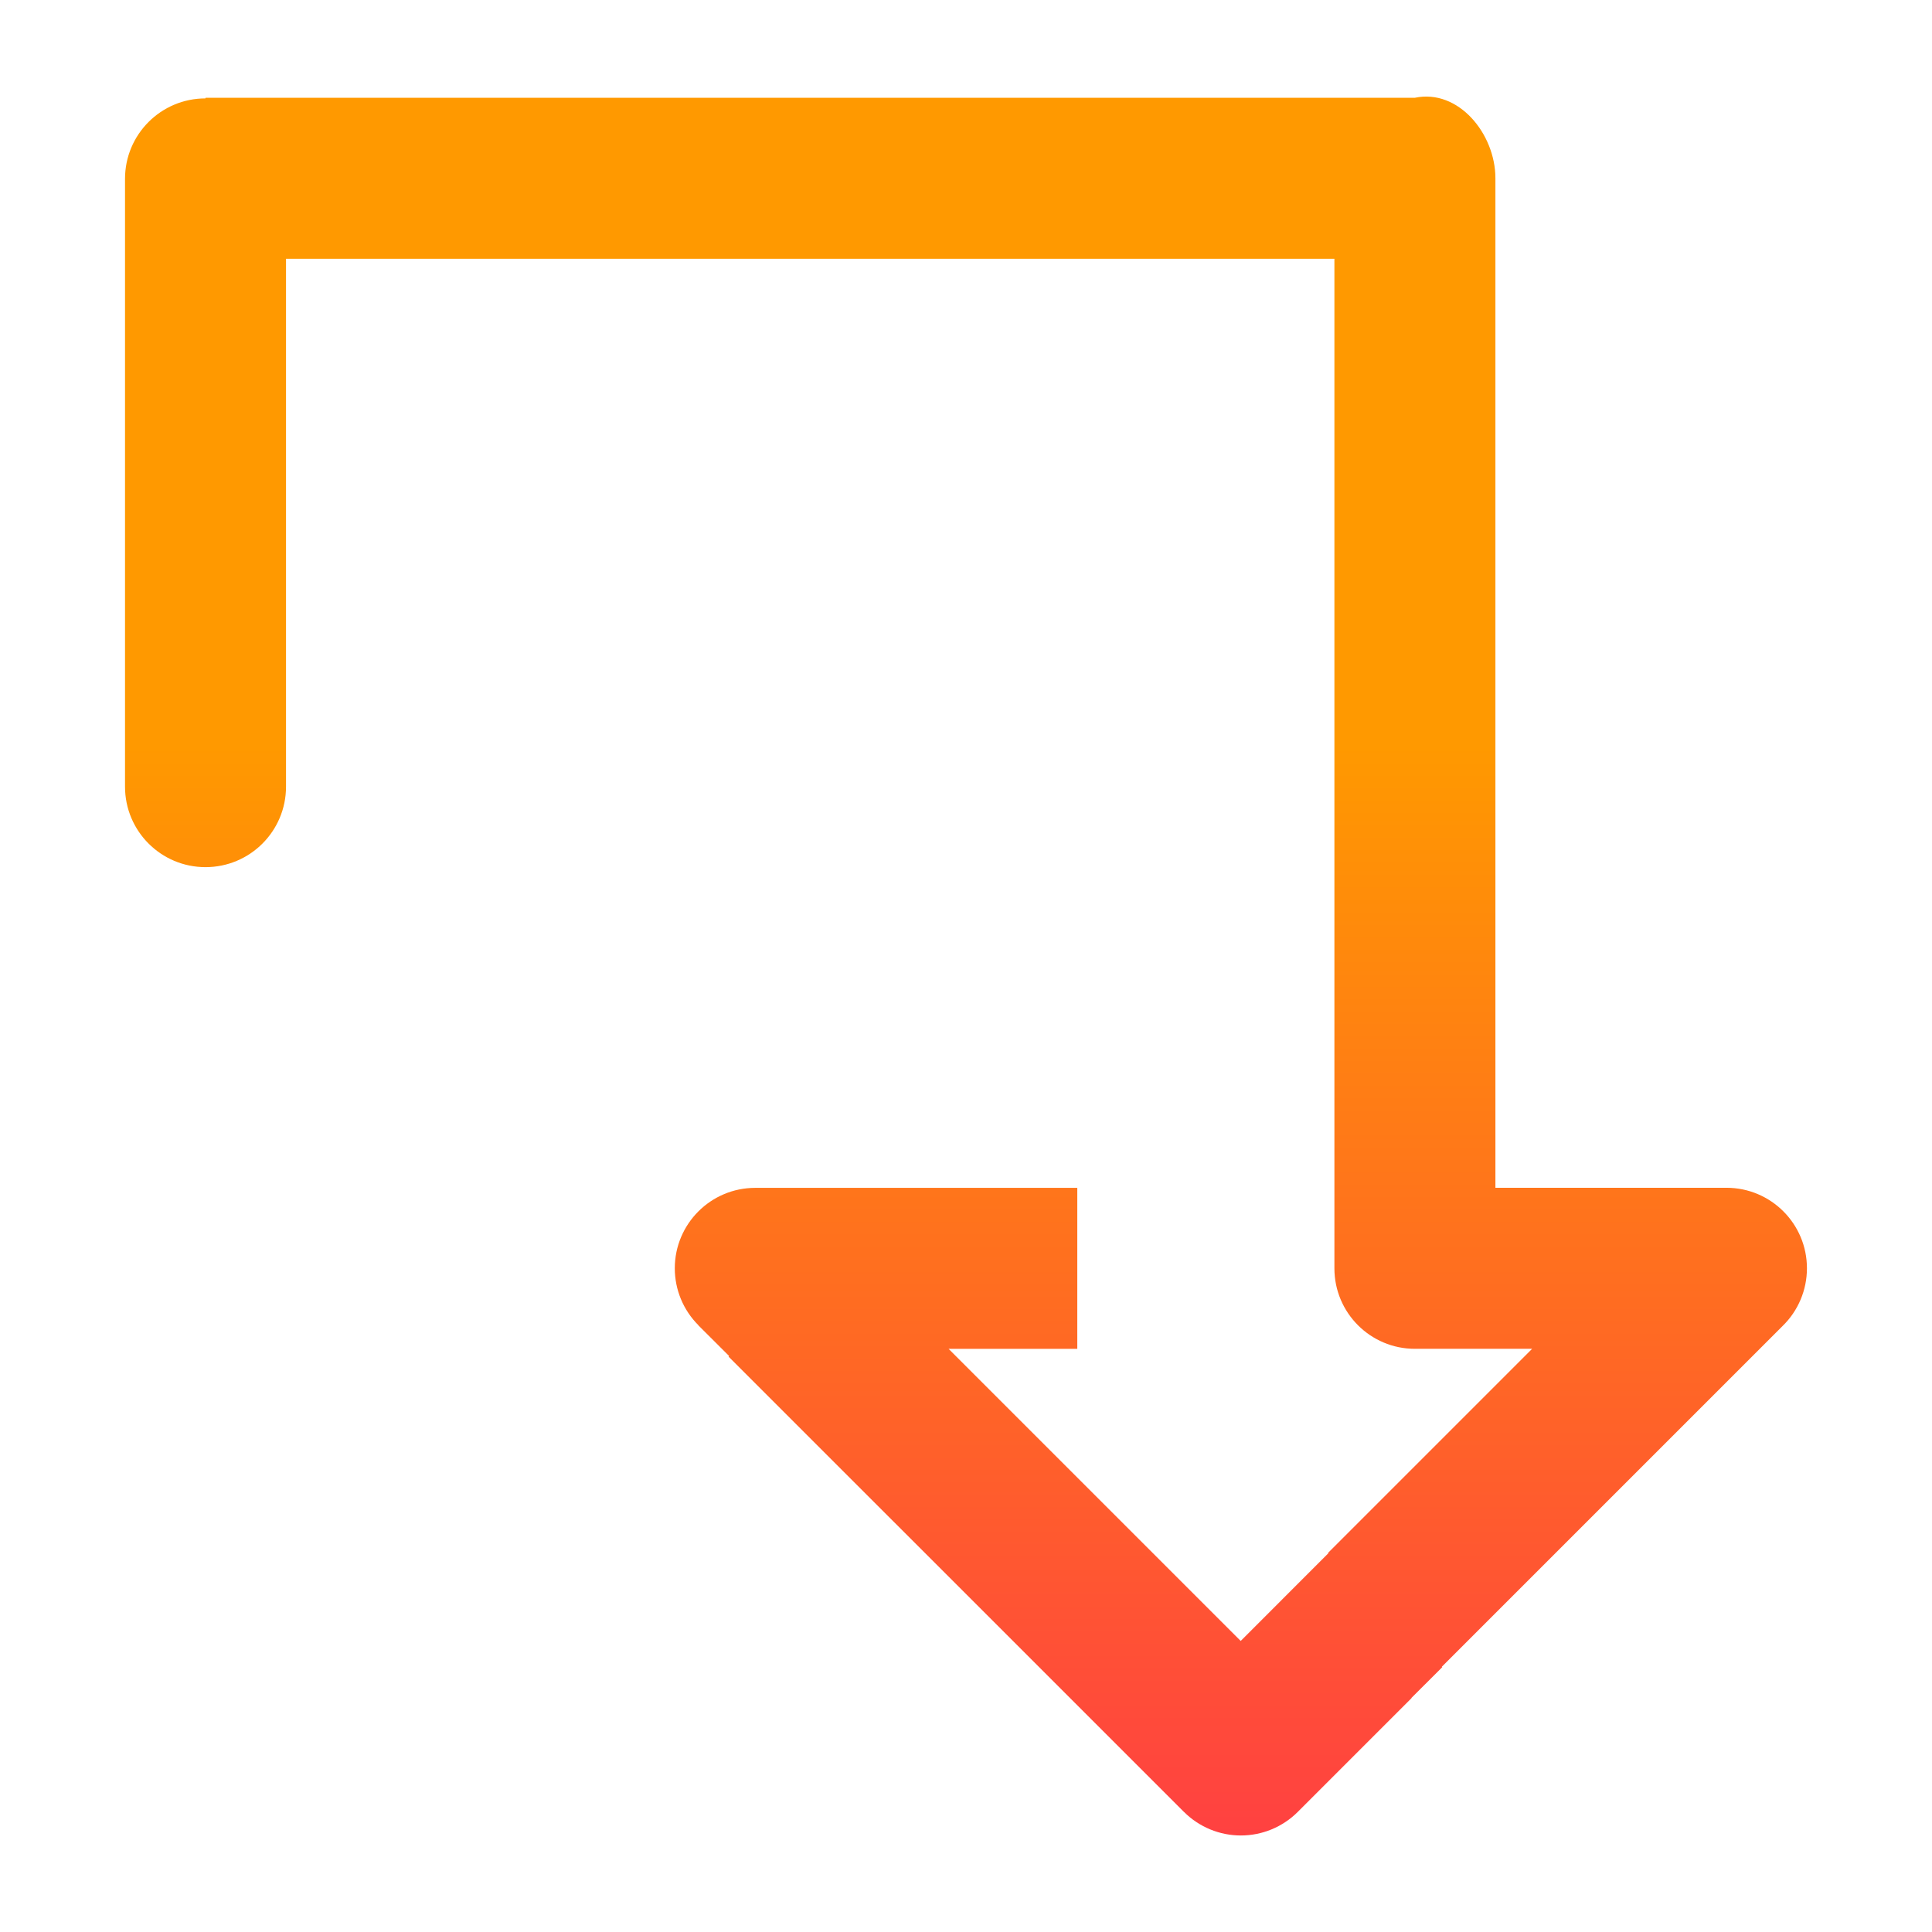 <?xml version="1.0" encoding="UTF-8" standalone="no"?>
<!-- Generator: Gravit.io -->

<svg
   xmlns:dc="http://purl.org/dc/elements/1.1/"
   xmlns:cc="http://creativecommons.org/ns#"
   xmlns:rdf="http://www.w3.org/1999/02/22-rdf-syntax-ns#"
   xmlns:svg="http://www.w3.org/2000/svg"
   xmlns="http://www.w3.org/2000/svg"
   xmlns:xlink="http://www.w3.org/1999/xlink"
   xmlns:sodipodi="http://sodipodi.sourceforge.net/DTD/sodipodi-0.dtd"
   xmlns:inkscape="http://www.inkscape.org/namespaces/inkscape"
   style="isolation:isolate"
   viewBox="0 0 48 48"
   width="48"
   height="48"
   version="1.1"
   id="svg23"
   sodipodi:docname="bittorrent-sync.svg"
   inkscape:version="0.92.4 (unknown)">
  <sodipodi:namedview
     pagecolor="#ffffff"
     bordercolor="#666666"
     borderopacity="1"
     objecttolerance="10"
     gridtolerance="10"
     guidetolerance="10"
     inkscape:pageopacity="0"
     inkscape:pageshadow="2"
     inkscape:window-width="640"
     inkscape:window-height="480"
     id="namedview25"
     showgrid="false"
     showguides="true"
     inkscape:guide-bbox="true"
     inkscape:snap-bbox="true"
     inkscape:bbox-paths="true"
     inkscape:bbox-nodes="true"
     inkscape:snap-bbox-edge-midpoints="true"
     inkscape:snap-bbox-midpoints="true"
     inkscape:object-paths="true"
     inkscape:snap-intersection-paths="true"
     inkscape:snap-smooth-nodes="true"
     inkscape:snap-midpoints="true"
     inkscape:snap-object-midpoints="true"
     inkscape:snap-center="true"
     inkscape:zoom="7.1038257"
     inkscape:cx="12.111073"
     inkscape:cy="22.022886"
     inkscape:current-layer="svg23" />
  <defs
     id="defs5">
    <linearGradient
       inkscape:collect="always"
       id="linearGradient840">
      <stop
         style="stop-color:#ff9900;stop-opacity:1;"
         offset="0"
         id="stop836" />
      <stop
         style="stop-color:#ff4141;stop-opacity:1"
         offset="1"
         id="stop838" />
    </linearGradient>
    <clipPath
       id="_clipPath_Sd08GpmkdqIAy1UR239YV2vyPFIZuRyU">
      <rect
         width="48"
         height="48"
         id="rect2" />
    </clipPath>
    <linearGradient
       inkscape:collect="always"
       xlink:href="#linearGradient840"
       id="linearGradient842"
       x1="30.829"
       y1="18.51"
       x2="30.829"
       y2="45.601"
       gradientUnits="userSpaceOnUse" />
  </defs>
  <g
     id="g834"
     style="fill:url(#linearGradient842);fill-opacity:1">
    <path
       sodipodi:nodetypes="ccsccssscccccccccccccccccssccccccccccccscccccccccccccccccccccscccccccssccccccccc"
       inkscape:connector-curvature="0"
       id="rect891-47-5-6"
       d="m 5.106,2.43 v 0.015 c -1.105,-0.001 -2,0.894 -2,1.999 v 7.1 4 4 c 0,1.105 0.895,2 2,2 1.105,0 2,-0.895 2,-2 V 15.544 11.544 6.43 h 1.004 0.996 3.004 4 4 4 4 4 1.043 v 5.114 4 4 4 4 3.967 c 0,1.105 0.895,2 2,2 h 2.912 l -2.242,2.242 -2.828,2.828 0.008,0.008 -2.178,2.18 -1.41,-1.41 -2.828,-2.828 -2.828,-2.828 -0.191,-0.191 h 3.197 v -4 h -4 -4 c -1.105,0 -2,0.895 -2,2 5.98e-4,0.53 0.211,1.038 0.586,1.412 l -0.002,0.002 0.766,0.764 -0.014,0.015 2.828,2.828 2.83,2.828 2.828,2.828 2.793,2.793 c 0.004,0.004 0.009,0.011 0.014,0.015 l 0.021,0.019 c 0.375,0.375 0.884,0.586 1.414,0.586 0.53,-7.6e-5 1.039,-0.211 1.414,-0.586 l 2.828,-2.828 -0.004,-0.004 0.766,-0.764 -0.01,-0.011 2.828,-2.828 2.828,-2.828 2.809,-2.809 c 0.387,-0.376 0.605,-0.894 0.605,-1.434 0,-1.105 -0.895,-2 -2,-2 H 39.153 37.153 V 27.509 23.543 19.543 15.543 11.543 4.429 c 0,-1.105 -0.919,-2.227 -2,-2 h -3.043 -4 -4 -4 -4 -4 -3.004 -0.996 z"
       style="vector-effect:none;fill:url(#linearGradient842);fill-opacity:1;fill-rule:evenodd;stroke:none;stroke-width:0.029;stroke-linecap:butt;stroke-linejoin:miter;stroke-miterlimit:4;stroke-dasharray:none;stroke-dashoffset:0;stroke-opacity:1;paint-order:normal" />
    <path
       inkscape:connector-curvature="0"
       id="path830"
       d="m 9.966,24.381 c -0.082,-0.048 -0.087,-0.468 -0.087,-7.711 0,-7.523 0.002,-7.661 0.096,-7.712 0.128,-0.068 3.065,-0.068 3.732,2.059e-4 1.073,0.11 1.952,0.543 2.697,1.326 0.766,0.806 1.131,1.657 1.177,2.741 0.058,1.365 -0.325,2.382 -1.24,3.291 l -0.356,0.354 0.356,0.354 c 0.915,0.909 1.298,1.926 1.24,3.291 -0.039,0.921 -0.308,1.666 -0.858,2.374 -0.769,0.989 -1.774,1.56 -2.987,1.695 -0.596,0.066 -3.655,0.064 -3.77,-0.003 z m 3.595,-1.889 c 0.502,-0.053 0.924,-0.211 1.273,-0.477 0.242,-0.185 0.581,-0.676 0.717,-1.039 0.138,-0.368 0.186,-1.033 0.104,-1.429 -0.184,-0.885 -0.993,-1.69 -1.884,-1.875 -0.145,-0.03 -0.631,-0.055 -1.081,-0.055 -0.757,0 -0.821,0.007 -0.869,0.096 -0.06,0.111 -0.072,4.622 -0.013,4.713 0.02,0.031 0.081,0.068 0.136,0.081 0.179,0.045 1.134,0.036 1.617,-0.015 z m 0.353,-6.858 c 1.74,-0.454 2.381,-2.668 1.156,-3.992 -0.327,-0.353 -0.666,-0.576 -1.065,-0.7 -0.252,-0.078 -0.46,-0.094 -1.239,-0.094 -0.807,0 -0.94,0.011 -0.966,0.079 -0.054,0.142 -0.034,4.599 0.021,4.702 0.048,0.09 0.111,0.096 0.908,0.093 0.642,-0.002 0.939,-0.024 1.184,-0.088 z"
       style="opacity:1;vector-effect:none;fill:url(#linearGradient842);fill-opacity:1;fill-rule:evenodd;stroke:none;stroke-width:0.029;stroke-linecap:butt;stroke-linejoin:miter;stroke-miterlimit:4;stroke-dasharray:none;stroke-dashoffset:0;stroke-opacity:1;paint-order:normal" />
  </g>
</svg>
